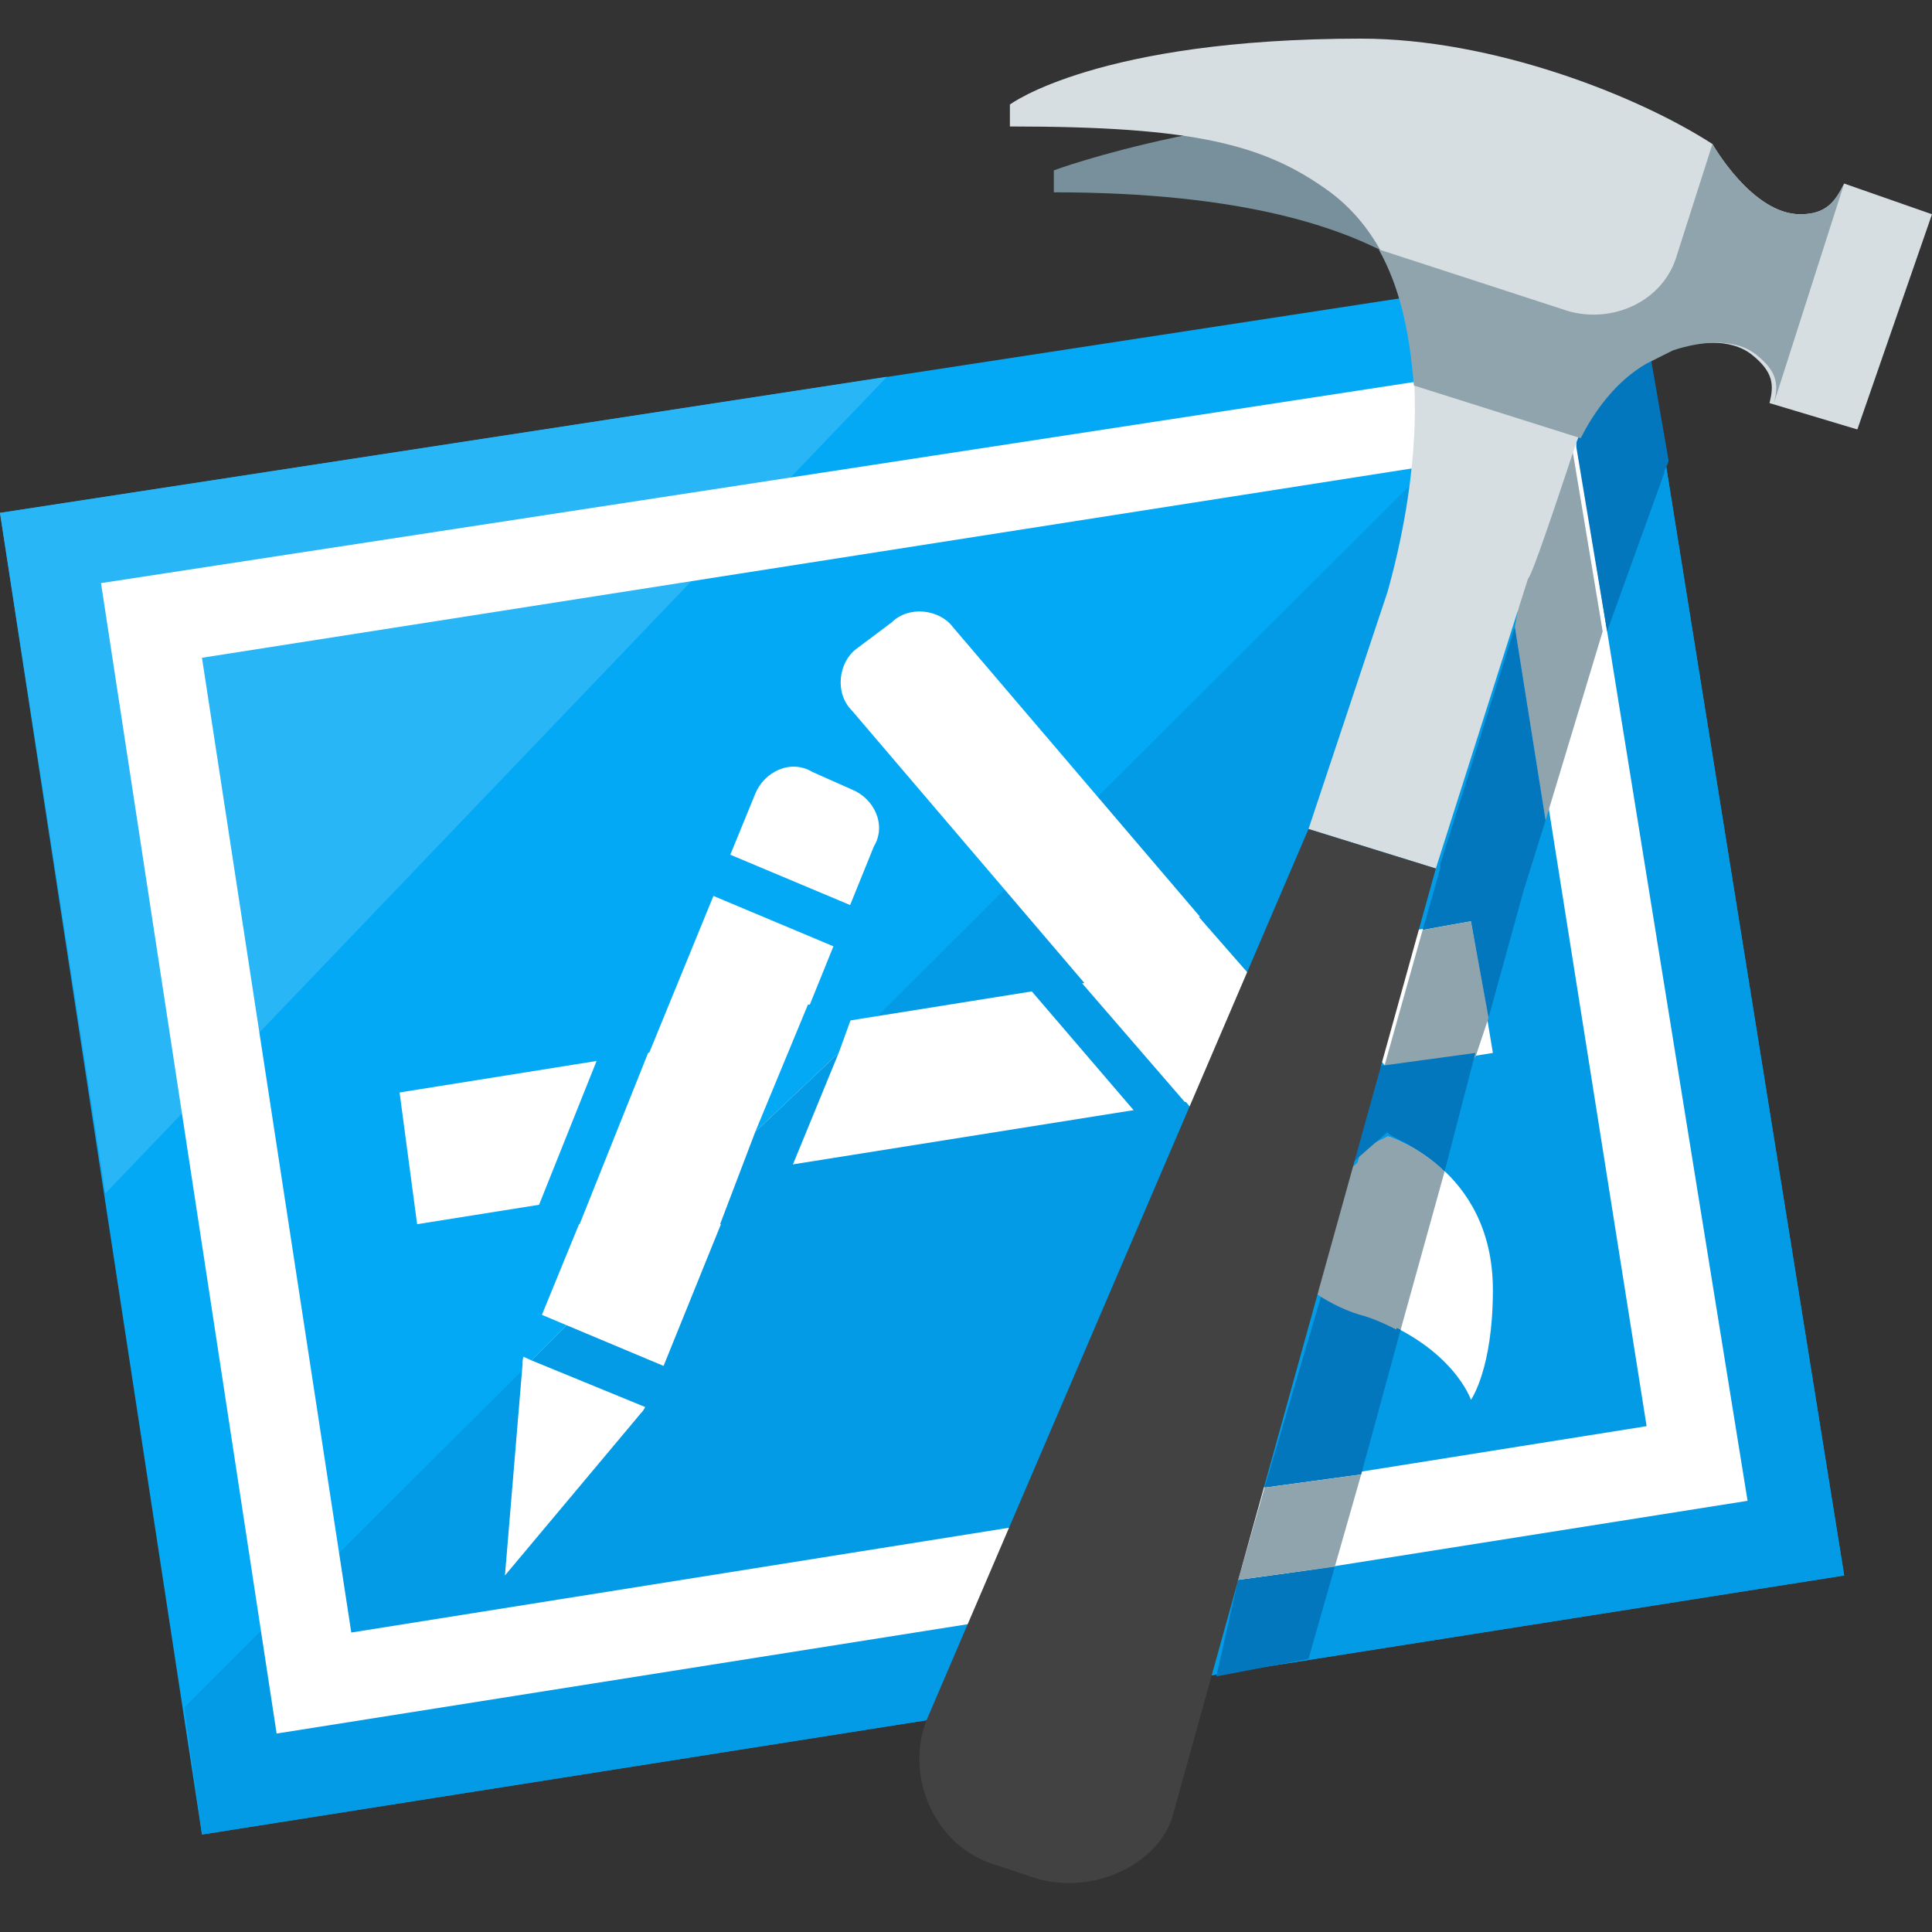 <?xml version="1.0" encoding="UTF-8"?>
<svg width="50px" height="50px" viewBox="0 0 50 50" version="1.1" xmlns="http://www.w3.org/2000/svg" xmlns:xlink="http://www.w3.org/1999/xlink">
    <rect x="0" y="0" width="50" height="50" fill="#333333" stroke="none"/>
    <title>xcode</title>
    <g id="xcode" stroke="none" stroke-width="1" fill="none" fill-rule="evenodd">
        <g id="icons8-xcode" transform="translate(0, 1)" fill-rule="nonzero">
            <polygon id="Path" fill="#03A9F4" points="47.727 39.773 5.227 46.477 0 12.273 42.273 5.795"></polygon>
            <polygon id="Path" fill="#039BE5" points="42.273 5.795 47.727 39.773 5.227 46.477 4.773 43.182"></polygon>
            <polygon id="Path" fill="#29B6F6" points="0 12.273 2.727 29.886 22.955 8.75"></polygon>
            <path d="M7.159,43.864 L2.614,14.091 L40.455,8.295 L45.227,37.841 L7.159,43.864 Z M5.227,16.023 L9.091,41.25 L42.614,35.909 L38.636,10.795 L5.227,16.023 Z" id="Shape" fill="#FFFFFF"></path>
            <polygon id="Path" fill="#FFFFFF" points="10.341 27.273 10.795 30.682 38.636 26.25 38.068 22.841"></polygon>
            <path d="M16.591,35.568 L13.068,39.773 L13.523,34.318 C13.523,34.205 13.523,34.091 13.636,33.977 L19.545,19.545 C19.773,18.977 20.455,18.636 21.023,18.977 L22.045,19.432 C22.614,19.659 22.955,20.341 22.614,20.909 L16.818,35.227 C16.705,35.341 16.705,35.455 16.591,35.568 Z M32.614,29.773 L22.045,17.386 C21.591,16.932 21.705,16.136 22.159,15.795 L23.068,15.114 C23.523,14.659 24.318,14.773 24.659,15.227 L35.227,27.614 L32.614,29.773 Z M35.909,28.409 C35.909,28.409 38.636,29.205 38.636,32.386 C38.636,34.432 38.068,35.227 38.068,35.227 C38.068,35.227 37.614,33.864 35.455,33.068 C32.5,32.045 32.614,29.773 32.614,29.773 L35.114,29.205 L35.909,28.409 Z" id="Shape" fill="#FFFFFF"></path>
            <polygon id="Path" fill="#03A9F4" points="20.909 25 19.545 28.295 21.705 26.25 22.159 25"></polygon>
            <polygon id="Path" fill="#039BE5" points="19.886 30.682 21.705 26.25 19.545 28.295 18.636 30.682"></polygon>
            <polygon id="Path" fill="#03A9F4" points="15 30.682 17.273 25 16.023 25 13.75 30.682"></polygon>
            <polygon id="Path" fill="#039BE5" points="36.25 27.045 32.5 22.727 31.023 22.727 35 27.273 35.227 27.614 32.614 29.773 31.136 28.068 31.136 28.068 27.5 23.864 26.023 23.864 29.432 27.841 31.705 30.568 32.5 31.364 33.295 30.682 35.909 28.409 36.818 27.727"></polygon>
            <polygon id="Path" fill="#03A9F4" points="17.045 20.341 17.045 21.591 22.727 23.977 22.727 22.727"></polygon>
            <polygon id="Path" fill="#039BE5" points="18.182 34.773 14.659 33.295 13.75 34.205 18.182 36.023"></polygon>
            <polygon id="Path" fill="#03A9F4" points="12.5 32.386 12.5 33.636 13.75 34.205 14.659 33.295"></polygon>
            <path d="M40.795,10.455 C40.795,10.455 40.795,10.568 40.795,10.568 L41.591,15.341 L43.068,11.25 C43.068,11.136 43.182,11.023 43.182,10.909 L42.727,8.295 C41.818,8.864 41.023,9.773 40.795,10.455 Z M36.25,33.409 C36.023,33.295 35.795,33.182 35.455,33.068 C34.886,32.841 34.545,32.727 34.205,32.5 L32.727,37.5 L35.227,37.159 L36.25,33.409 Z M32.045,39.886 L31.477,42.386 L33.864,41.932 L34.545,39.545 L32.045,39.886 Z M37.273,21.364 L37.273,21.477 L36.818,23.068 L38.068,22.841 L38.523,25.341 L39.432,22.045 L40,20.227 L39.205,15.227 L37.955,19.205 L37.273,21.364 Z" id="Shape" fill="#0277BD"></path>
            <path d="M39.205,15.227 L40,20.227 L41.477,15.341 L40.682,10.568 C40.114,12.159 39.545,13.75 39.432,13.977 L39.205,15.227 Z M32.727,37.5 L32.045,39.886 L34.545,39.545 L35.227,37.159 L32.727,37.5 Z M38.523,25.341 L38.068,22.841 L36.818,23.068 L35.795,26.705 L38.182,26.364 L38.523,25.341 Z M35.909,28.409 L35.227,28.75 L34.205,32.5 C34.545,32.727 35,32.955 35.455,33.068 C35.795,33.182 36.023,33.295 36.25,33.409 L37.386,29.318 C36.705,28.636 35.909,28.409 35.909,28.409 Z" id="Shape" fill="#90A4AE"></path>
            <path d="M37.386,29.318 L38.182,26.25 L35.682,26.591 L35,29.091 L35.909,28.295 C35.909,28.409 36.705,28.636 37.386,29.318 Z" id="Path" fill="#0277BD"></path>
            <path d="M35.909,28.409 L35,29.205 L34.091,32.5 C34.432,32.727 34.886,32.955 35.341,33.068 C35.682,33.182 35.909,33.295 36.136,33.409 L37.273,29.318 C36.705,28.636 35.909,28.409 35.909,28.409 Z" id="Path" fill="#90A4AE"></path>
            <path d="M38.636,1.705 C31.818,1.705 27.273,3.409 27.273,3.409 L27.273,3.977 C37.045,3.977 38.295,7.614 38.636,8.523 L38.636,1.705 Z" id="Path" fill="#78909C"></path>
            <path d="M47.727,3.75 C47.5,4.205 47.273,4.545 46.591,4.545 C45.341,4.545 44.318,2.727 44.318,2.727 C42.386,1.477 38.636,0 35.227,0 C28.409,0 26.136,1.705 26.136,1.705 L26.136,2.273 C30.909,2.273 32.727,2.727 34.432,3.977 C37.159,6.023 36.932,10.682 35.909,14.318 L33.864,20.455 L37.159,21.477 L39.545,13.977 C39.659,13.864 40.227,12.159 40.795,10.455 C41.136,9.545 42.045,8.409 43.182,8.068 C43.864,7.841 44.773,7.727 45.341,8.182 C45.909,8.636 45.909,8.977 45.795,9.432 L45.795,9.432 L48.068,10.114 L50,4.545 L47.727,3.75 Z" id="Path" fill="#D7DEE2"></path>
            <path d="M46.591,4.545 C45.341,4.545 44.318,2.727 44.318,2.727 L43.409,5.568 C43.068,6.818 41.705,7.386 40.568,7.045 L35.682,5.455 C36.25,6.477 36.477,7.614 36.591,8.977 L40.909,10.341 C41.25,9.659 41.818,8.864 42.614,8.409 L42.614,8.409 C42.841,8.295 43.068,8.182 43.295,8.068 C43.977,7.841 44.886,7.727 45.455,8.182 C46.023,8.636 46.023,8.977 45.909,9.432 L45.909,9.432 L47.727,3.75 C47.5,4.205 47.273,4.545 46.591,4.545 Z" id="Path" fill="#90A4AE"></path>
            <path d="M33.864,20.455 L23.977,43.523 C23.409,45 24.205,46.818 25.795,47.273 L26.818,47.614 C28.409,48.068 30,47.159 30.341,46.023 L37.159,21.477 L33.864,20.455 Z" id="Path" fill="#424242"></path>
        </g>
    </g>
</svg>
